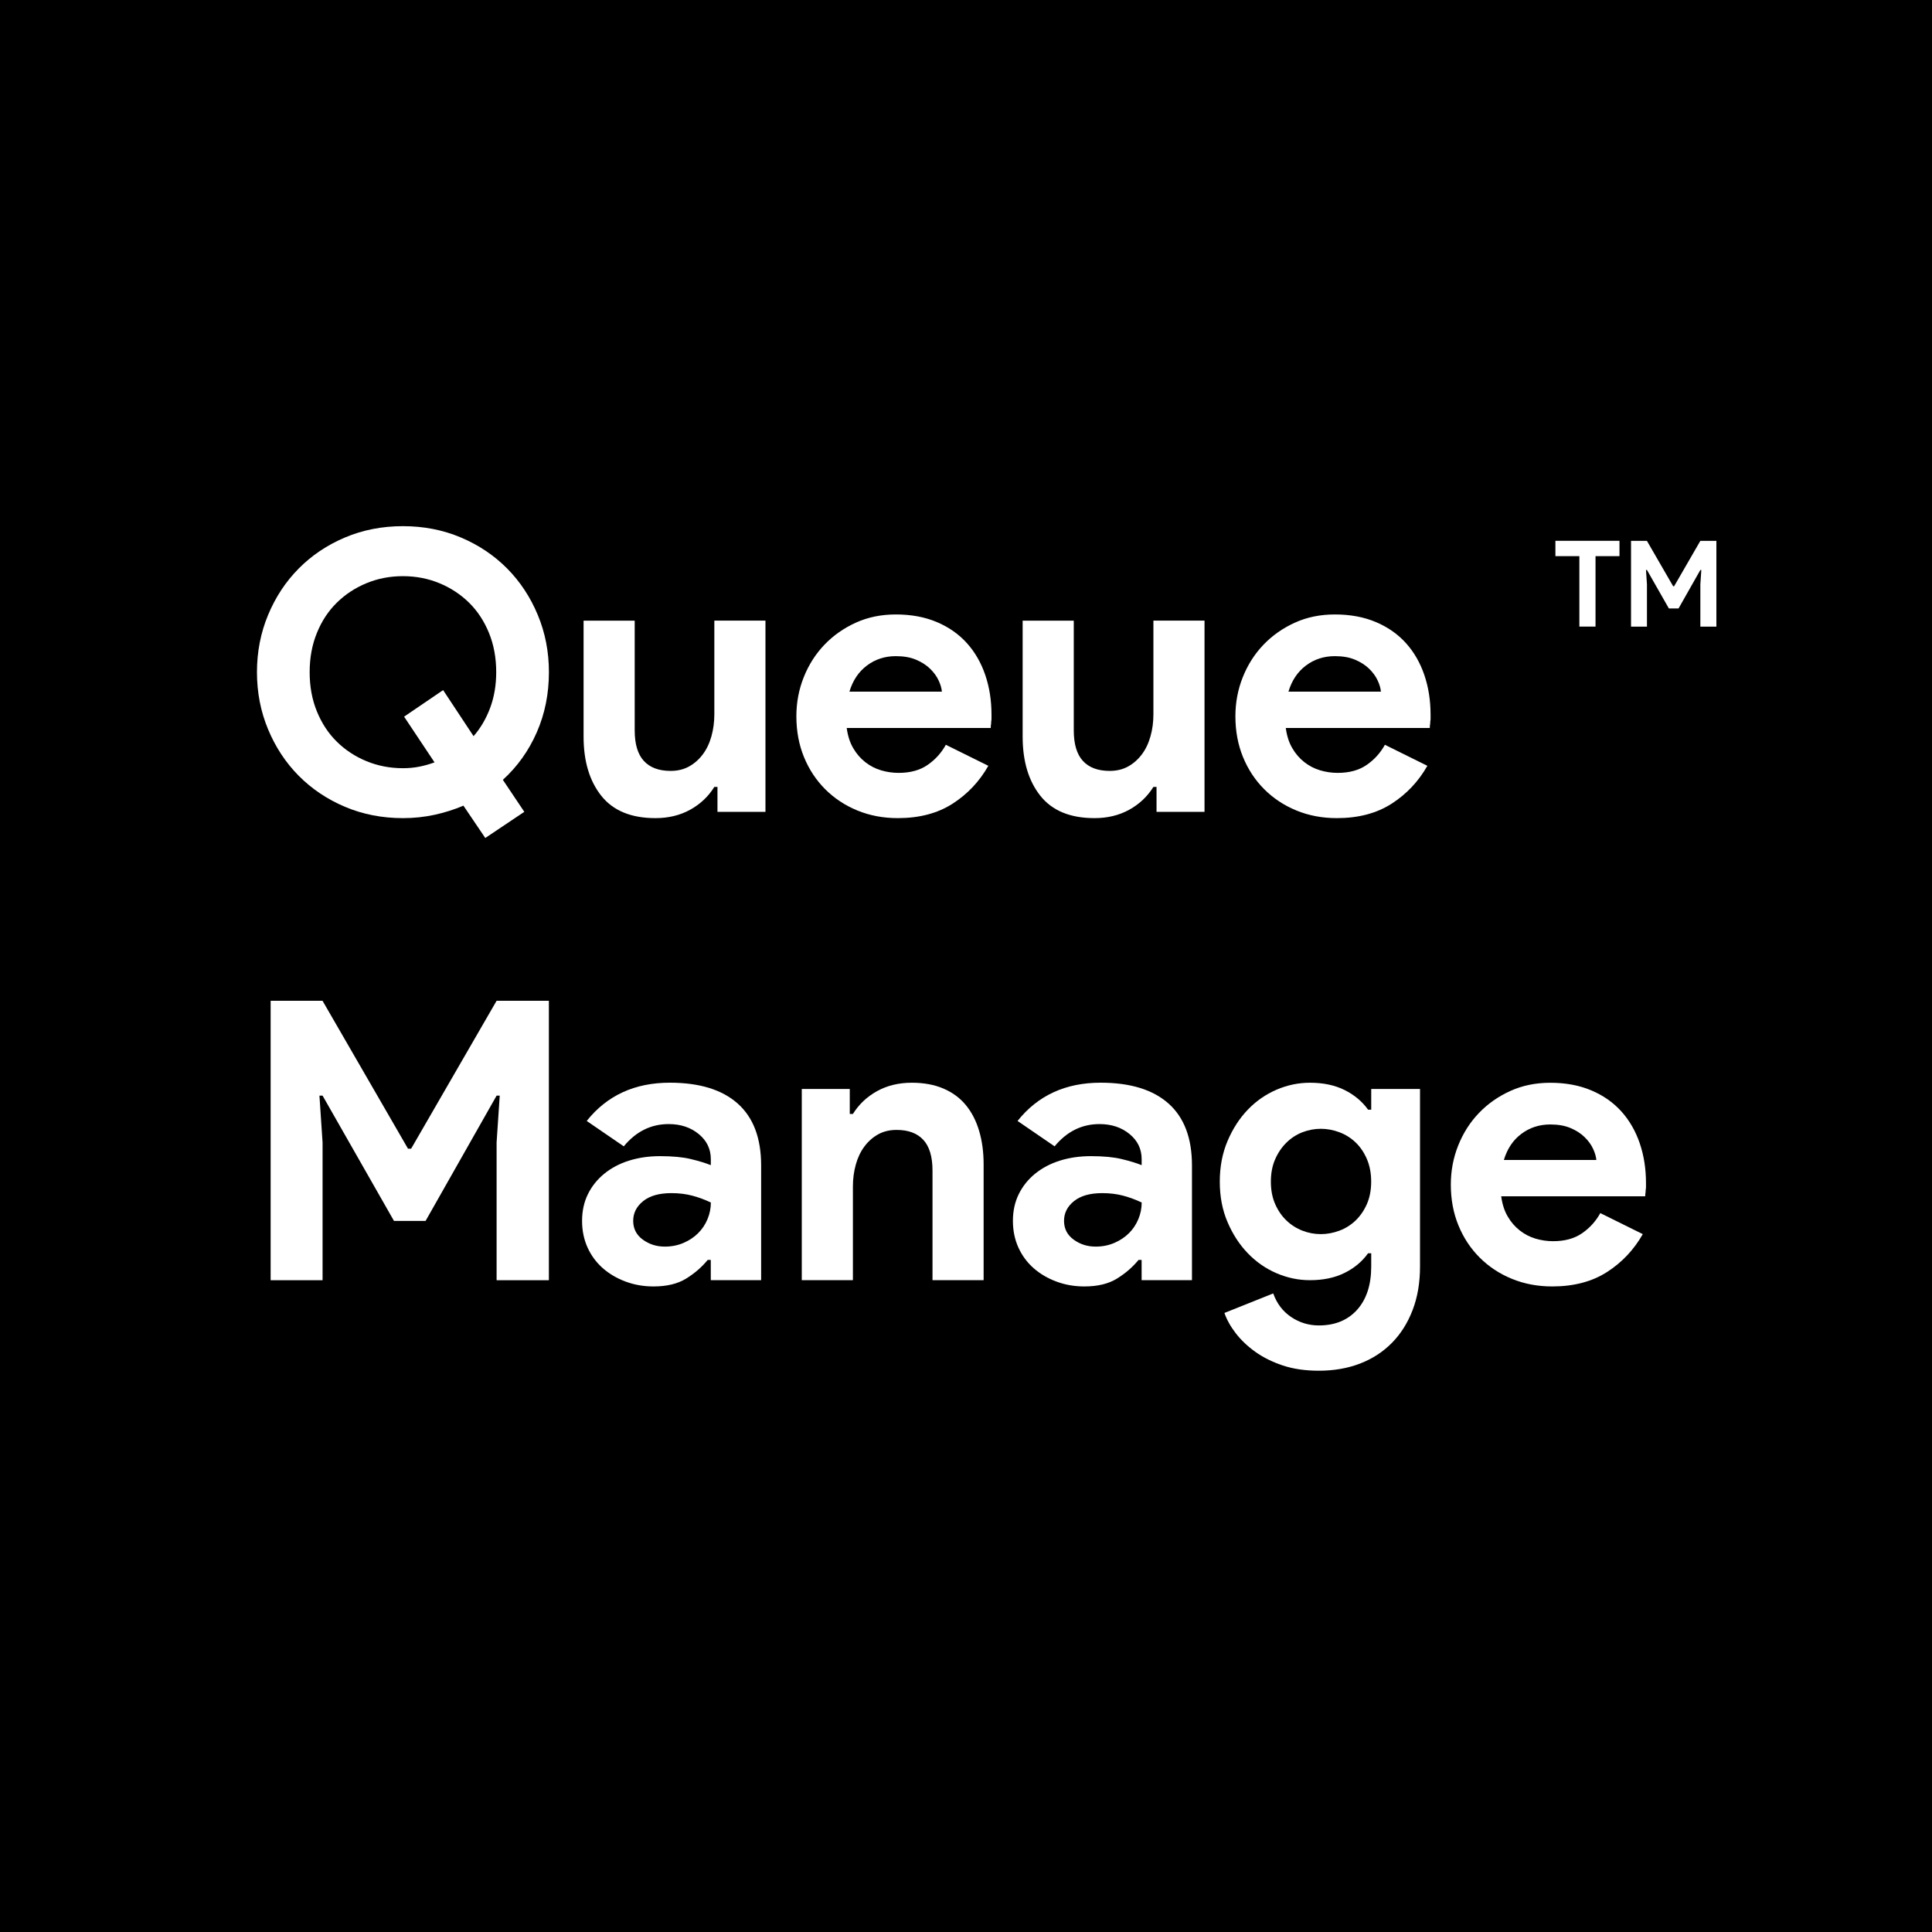 <?xml version="1.0" encoding="utf-8"?>
<!-- Generator: Adobe Illustrator 24.2.1, SVG Export Plug-In . SVG Version: 6.00 Build 0)  -->
<svg version="1.0" id="Layer_1" xmlns="http://www.w3.org/2000/svg" xmlns:xlink="http://www.w3.org/1999/xlink" x="0px" y="0px"
	 viewBox="0 0 500 500" enable-background="new 0 0 500 500" xml:space="preserve">
<rect x="0" y="0" width="500" height="500" fill="#808080" stroke="none"/>
<polygon stroke="#000000" stroke-miterlimit="10" points="0.5,-0.5 0.5,499.5 499.5,500.5 499.5,-0.5 "/>
<g>
	<rect x="62.77" y="137.8" fill="none" width="374.47" height="224.41"/>
	<path fill="#FFFFFF" d="M119.93,208.5c-2.36,1.01-4.85,1.8-7.47,2.37c-2.63,0.57-5.35,0.86-8.18,0.86c-5.39,0-10.39-0.98-15-2.93
		c-4.61-1.95-8.6-4.63-11.97-8.03c-3.37-3.4-6.01-7.41-7.93-12.02c-1.92-4.61-2.88-9.54-2.88-14.8c0-5.25,0.96-10.18,2.88-14.8
		c1.92-4.61,4.56-8.62,7.93-12.02c3.37-3.4,7.36-6.08,11.97-8.03c4.61-1.95,9.61-2.93,15-2.93c5.39,0,10.39,0.98,15,2.93
		c4.61,1.95,8.6,4.63,11.97,8.03c3.37,3.4,6.01,7.41,7.93,12.02c1.92,4.61,2.88,9.54,2.88,14.8c0,5.59-1.04,10.77-3.13,15.55
		c-2.09,4.78-5.02,8.89-8.79,12.32l5.55,8.28l-10.1,6.77L119.93,208.5z M104.58,185.47l10.1-6.87l7.88,11.92
		c1.82-2.09,3.25-4.53,4.29-7.32c1.04-2.79,1.57-5.87,1.57-9.24c0-3.7-0.62-7.09-1.87-10.15c-1.25-3.06-2.96-5.67-5.15-7.83
		c-2.19-2.15-4.75-3.84-7.68-5.05c-2.93-1.21-6.08-1.82-9.44-1.82c-3.37,0-6.51,0.61-9.44,1.82c-2.93,1.21-5.49,2.9-7.68,5.05
		c-2.19,2.16-3.91,4.76-5.15,7.83c-1.25,3.06-1.87,6.45-1.87,10.15c0,3.7,0.62,7.09,1.87,10.15c1.25,3.06,2.96,5.67,5.15,7.83
		c2.19,2.16,4.75,3.84,7.68,5.05c2.93,1.21,6.08,1.82,9.44,1.82c1.48,0,2.89-0.13,4.24-0.4c1.35-0.27,2.66-0.64,3.94-1.11
		L104.58,185.47z"/>
	<path fill="#FFFFFF" d="M185.68,203.65h-0.81c-1.55,2.49-3.64,4.46-6.26,5.91c-2.63,1.45-5.62,2.17-8.99,2.17
		c-6.26,0-10.93-1.92-13.99-5.76c-3.06-3.84-4.6-8.95-4.6-15.35v-30h13.23V189c0,3.57,0.79,6.21,2.37,7.93
		c1.58,1.72,3.89,2.58,6.92,2.58c1.82,0,3.42-0.39,4.8-1.16c1.38-0.77,2.56-1.82,3.54-3.13c0.98-1.31,1.72-2.86,2.22-4.65
		c0.5-1.78,0.76-3.69,0.76-5.71v-24.24h13.23v49.49h-12.42V203.65z"/>
	<path fill="#FFFFFF" d="M255.78,198.19c-2.29,4.04-5.37,7.31-9.24,9.8c-3.87,2.49-8.6,3.74-14.19,3.74
		c-3.77,0-7.26-0.66-10.45-1.97c-3.2-1.31-5.98-3.15-8.33-5.5c-2.36-2.36-4.19-5.13-5.5-8.33c-1.31-3.2-1.97-6.72-1.97-10.55
		c0-3.57,0.64-6.95,1.92-10.15c1.28-3.2,3.06-5.99,5.35-8.38c2.29-2.39,5-4.29,8.13-5.71s6.58-2.12,10.35-2.12
		c3.97,0,7.51,0.66,10.6,1.97c3.1,1.31,5.69,3.13,7.78,5.45c2.09,2.32,3.67,5.07,4.75,8.23c1.08,3.17,1.62,6.6,1.62,10.3
		c0,0.47,0,0.88,0,1.21c-0.07,0.4-0.1,0.77-0.1,1.11c-0.07,0.34-0.1,0.71-0.1,1.11h-37.27c0.27,2.02,0.82,3.75,1.67,5.2
		c0.84,1.45,1.88,2.66,3.13,3.64c1.25,0.98,2.61,1.68,4.09,2.12c1.48,0.44,3,0.66,4.54,0.66c3.03,0,5.54-0.69,7.52-2.07
		c1.99-1.38,3.55-3.11,4.7-5.2L255.78,198.19z M243.76,179c-0.07-0.87-0.35-1.85-0.86-2.93c-0.5-1.08-1.25-2.09-2.22-3.03
		c-0.98-0.94-2.19-1.72-3.64-2.32c-1.45-0.61-3.18-0.91-5.2-0.91c-2.83,0-5.32,0.81-7.47,2.42c-2.16,1.62-3.67,3.87-4.54,6.77
		H243.76z"/>
	<path fill="#FFFFFF" d="M299.31,203.65h-0.81c-1.55,2.49-3.64,4.46-6.26,5.91c-2.63,1.45-5.62,2.17-8.99,2.17
		c-6.26,0-10.93-1.92-13.99-5.76c-3.06-3.84-4.6-8.95-4.6-15.35v-30h13.23V189c0,3.57,0.79,6.21,2.37,7.93
		c1.58,1.72,3.89,2.58,6.92,2.58c1.82,0,3.42-0.39,4.8-1.16c1.38-0.77,2.56-1.82,3.54-3.13c0.98-1.31,1.72-2.86,2.22-4.65
		c0.51-1.78,0.76-3.69,0.76-5.71v-24.24h13.23v49.49h-12.42V203.65z"/>
	<path fill="#FFFFFF" d="M369.4,198.19c-2.29,4.04-5.37,7.31-9.24,9.8c-3.87,2.49-8.6,3.74-14.19,3.74c-3.77,0-7.26-0.66-10.45-1.97
		c-3.2-1.31-5.98-3.15-8.33-5.5c-2.36-2.36-4.19-5.13-5.5-8.33c-1.31-3.2-1.97-6.72-1.97-10.55c0-3.57,0.64-6.95,1.92-10.15
		c1.28-3.2,3.06-5.99,5.35-8.38c2.29-2.39,5-4.29,8.13-5.71s6.58-2.12,10.35-2.12c3.97,0,7.51,0.66,10.61,1.97
		c3.1,1.31,5.69,3.13,7.78,5.45c2.09,2.32,3.67,5.07,4.75,8.23c1.08,3.17,1.62,6.6,1.62,10.3c0,0.47,0,0.88,0,1.21
		c-0.07,0.4-0.1,0.77-0.1,1.11c-0.07,0.34-0.1,0.71-0.1,1.11h-37.27c0.27,2.02,0.82,3.75,1.67,5.2c0.84,1.45,1.88,2.66,3.13,3.64
		c1.25,0.98,2.61,1.68,4.09,2.12c1.48,0.44,3,0.66,4.54,0.66c3.03,0,5.54-0.69,7.52-2.07c1.99-1.38,3.55-3.11,4.7-5.2L369.4,198.19z
		 M357.38,179c-0.07-0.87-0.35-1.85-0.86-2.93c-0.5-1.08-1.25-2.09-2.22-3.03c-0.98-0.94-2.19-1.72-3.64-2.32
		c-1.45-0.61-3.18-0.91-5.2-0.91c-2.83,0-5.32,0.81-7.47,2.42c-2.16,1.62-3.67,3.87-4.54,6.77H357.38z"/>
	<path fill="#FFFFFF" d="M70.04,259h13.43l22.12,38.28h0.81L128.52,259h13.53v72.32h-13.53v-35.65l0.81-12.12h-0.81l-18.38,32.42
		h-8.18l-18.48-32.42h-0.81l0.81,12.12v35.65H70.04V259z"/>
	<path fill="#FFFFFF" d="M183.97,326.06h-0.81c-1.55,1.89-3.42,3.5-5.61,4.85c-2.19,1.35-5,2.02-8.43,2.02
		c-2.56,0-4.97-0.42-7.22-1.26c-2.26-0.84-4.23-2-5.91-3.48c-1.68-1.48-3-3.27-3.94-5.35c-0.94-2.09-1.41-4.38-1.41-6.87
		c0-2.56,0.5-4.86,1.51-6.92c1.01-2.05,2.42-3.82,4.24-5.3c1.82-1.48,3.95-2.61,6.41-3.38c2.46-0.77,5.13-1.16,8.03-1.16
		c3.23,0,5.89,0.25,7.98,0.76c2.09,0.5,3.8,1.03,5.15,1.57V300c0-2.63-1.04-4.8-3.13-6.51c-2.09-1.72-4.68-2.58-7.78-2.58
		c-4.58,0-8.45,1.92-11.62,5.76l-9.59-6.57c5.25-6.6,12.42-9.9,21.51-9.9c7.68,0,13.53,1.8,17.57,5.4c4.04,3.6,6.06,8.94,6.06,16.01
		v29.69h-13.03V326.06z M183.97,311.21c-1.55-0.74-3.15-1.33-4.8-1.77c-1.65-0.44-3.45-0.66-5.4-0.66c-3.17,0-5.61,0.69-7.32,2.07
		c-1.72,1.38-2.58,3.08-2.58,5.1c0,2.02,0.82,3.64,2.47,4.85c1.65,1.21,3.55,1.82,5.71,1.82c1.75,0,3.37-0.32,4.85-0.96
		c1.48-0.64,2.74-1.48,3.79-2.53c1.04-1.04,1.85-2.25,2.42-3.64C183.68,314.13,183.97,312.69,183.97,311.21z"/>
	<path fill="#FFFFFF" d="M219.92,288.29h0.81c1.55-2.49,3.64-4.46,6.26-5.91c2.63-1.45,5.62-2.17,8.99-2.17
		c3.1,0,5.82,0.5,8.18,1.51c2.36,1.01,4.29,2.44,5.81,4.29c1.52,1.85,2.66,4.07,3.43,6.67c0.77,2.59,1.16,5.47,1.16,8.63v30h-13.23
		v-28.38c0-3.57-0.79-6.21-2.37-7.93c-1.58-1.72-3.89-2.58-6.92-2.58c-1.82,0-3.42,0.39-4.8,1.16c-1.38,0.78-2.56,1.82-3.53,3.13
		c-0.98,1.31-1.72,2.86-2.22,4.65c-0.5,1.79-0.76,3.69-0.76,5.71v24.24H207.5v-49.49h12.42V288.29z"/>
	<path fill="#FFFFFF" d="M295.47,326.06h-0.81c-1.55,1.89-3.42,3.5-5.61,4.85c-2.19,1.35-5,2.02-8.43,2.02
		c-2.56,0-4.97-0.42-7.22-1.26c-2.26-0.84-4.23-2-5.91-3.48c-1.68-1.48-3-3.27-3.94-5.35c-0.94-2.09-1.41-4.38-1.41-6.87
		c0-2.56,0.5-4.86,1.51-6.92c1.01-2.05,2.42-3.82,4.24-5.3c1.82-1.48,3.96-2.61,6.41-3.38c2.46-0.77,5.13-1.16,8.03-1.16
		c3.23,0,5.89,0.25,7.98,0.76c2.09,0.5,3.8,1.03,5.15,1.57V300c0-2.63-1.04-4.8-3.13-6.51c-2.09-1.72-4.68-2.58-7.78-2.58
		c-4.58,0-8.45,1.92-11.62,5.76l-9.59-6.57c5.25-6.6,12.42-9.9,21.51-9.9c7.68,0,13.53,1.8,17.57,5.4c4.04,3.6,6.06,8.94,6.06,16.01
		v29.69h-13.03V326.06z M295.47,311.21c-1.55-0.74-3.15-1.33-4.8-1.77c-1.65-0.44-3.45-0.66-5.4-0.66c-3.17,0-5.61,0.69-7.32,2.07
		c-1.72,1.38-2.58,3.08-2.58,5.1c0,2.02,0.82,3.64,2.47,4.85c1.65,1.21,3.55,1.82,5.71,1.82c1.75,0,3.37-0.32,4.85-0.96
		c1.48-0.64,2.74-1.48,3.79-2.53c1.04-1.04,1.85-2.25,2.42-3.64C295.18,314.13,295.47,312.69,295.47,311.21z"/>
	<path fill="#FFFFFF" d="M341.32,354.74c-3.5,0-6.62-0.45-9.34-1.36c-2.73-0.91-5.1-2.09-7.12-3.54c-2.02-1.45-3.7-3.05-5.05-4.8
		c-1.35-1.75-2.32-3.5-2.93-5.25l12.63-5.05c0.94,2.63,2.49,4.66,4.65,6.11c2.15,1.45,4.55,2.17,7.17,2.17
		c4.17,0,7.47-1.36,9.9-4.06c2.42-2.71,3.64-6.44,3.64-11.19v-3.43h-0.81c-1.55,2.16-3.59,3.86-6.11,5.1
		c-2.53,1.25-5.5,1.87-8.94,1.87c-2.96,0-5.84-0.6-8.64-1.8c-2.79-1.2-5.27-2.92-7.42-5.15c-2.16-2.23-3.91-4.92-5.25-8.05
		c-1.35-3.13-2.02-6.63-2.02-10.5c0-3.87,0.67-7.38,2.02-10.55c1.35-3.17,3.1-5.87,5.25-8.1c2.15-2.23,4.63-3.95,7.42-5.15
		c2.79-1.2,5.67-1.8,8.64-1.8c3.43,0,6.41,0.62,8.94,1.87c2.52,1.25,4.56,2.95,6.11,5.1h0.81v-5.35h12.63v45.96
		c0,4.17-0.64,7.93-1.92,11.26c-1.28,3.33-3.06,6.16-5.35,8.48c-2.29,2.32-5.03,4.11-8.23,5.35
		C348.78,354.12,345.23,354.74,341.32,354.74z M341.83,319.39c1.62,0,3.21-0.3,4.8-0.89c1.58-0.59,2.98-1.47,4.19-2.63
		c1.21-1.16,2.19-2.58,2.93-4.26c0.74-1.69,1.11-3.62,1.11-5.8c0-2.18-0.37-4.13-1.11-5.85c-0.74-1.72-1.72-3.16-2.93-4.31
		c-1.21-1.16-2.61-2.03-4.19-2.63c-1.58-0.59-3.18-0.89-4.8-0.89c-1.62,0-3.2,0.3-4.75,0.89c-1.55,0.6-2.93,1.49-4.14,2.68
		c-1.21,1.19-2.19,2.63-2.93,4.31c-0.74,1.69-1.11,3.62-1.11,5.8c0,2.18,0.37,4.12,1.11,5.8c0.74,1.69,1.72,3.11,2.93,4.26
		c1.21,1.16,2.59,2.03,4.14,2.63C338.63,319.1,340.21,319.39,341.83,319.39z"/>
	<path fill="#FFFFFF" d="M425.15,319.39c-2.29,4.04-5.37,7.31-9.24,9.8c-3.87,2.49-8.6,3.74-14.19,3.74
		c-3.77,0-7.26-0.66-10.45-1.97c-3.2-1.31-5.98-3.15-8.33-5.5c-2.36-2.36-4.19-5.13-5.5-8.33c-1.31-3.2-1.97-6.72-1.97-10.55
		c0-3.57,0.64-6.95,1.92-10.15c1.28-3.2,3.06-5.99,5.35-8.38c2.29-2.39,5-4.29,8.13-5.71s6.58-2.12,10.35-2.12
		c3.97,0,7.51,0.66,10.61,1.97c3.1,1.31,5.69,3.13,7.78,5.45c2.09,2.32,3.67,5.07,4.75,8.23c1.08,3.17,1.62,6.6,1.62,10.3
		c0,0.47,0,0.88,0,1.21c-0.07,0.4-0.1,0.77-0.1,1.11c-0.07,0.34-0.1,0.71-0.1,1.11h-37.27c0.27,2.02,0.82,3.75,1.67,5.2
		c0.84,1.45,1.88,2.66,3.13,3.64c1.25,0.98,2.61,1.68,4.09,2.12c1.48,0.44,3,0.66,4.54,0.66c3.03,0,5.54-0.69,7.52-2.07
		c1.99-1.38,3.55-3.11,4.7-5.2L425.15,319.39z M413.13,300.2c-0.07-0.88-0.35-1.85-0.86-2.93c-0.5-1.08-1.25-2.09-2.22-3.03
		c-0.98-0.94-2.19-1.72-3.64-2.32c-1.45-0.61-3.18-0.91-5.2-0.91c-2.83,0-5.32,0.81-7.47,2.42c-2.16,1.62-3.67,3.87-4.54,6.77
		H413.13z"/>
</g>
<g>
	<rect x="401.79" y="139.97" fill="none" width="49.21" height="29.03"/>
	<path fill="#FFFFFF" d="M408.74,162.16v-18.23h-6.2v-3.97h16.58v3.97h-6.2v18.23H408.74z"/>
	<path fill="#FFFFFF" d="M422.1,139.97h4.12l6.79,11.75h0.25l6.79-11.75h4.15v22.2h-4.15v-10.94l0.25-3.72h-0.25l-5.64,9.95h-2.51
		l-5.67-9.95h-0.25l0.25,3.72v10.94h-4.12V139.97z"/>
</g>
<g>
</g>
<g>
</g>
<g>
</g>
<g>
</g>
<g>
</g>
<g>
</g>
<g>
</g>
<g>
</g>
<g>
</g>
<g>
</g>
<g>
</g>
</svg>
